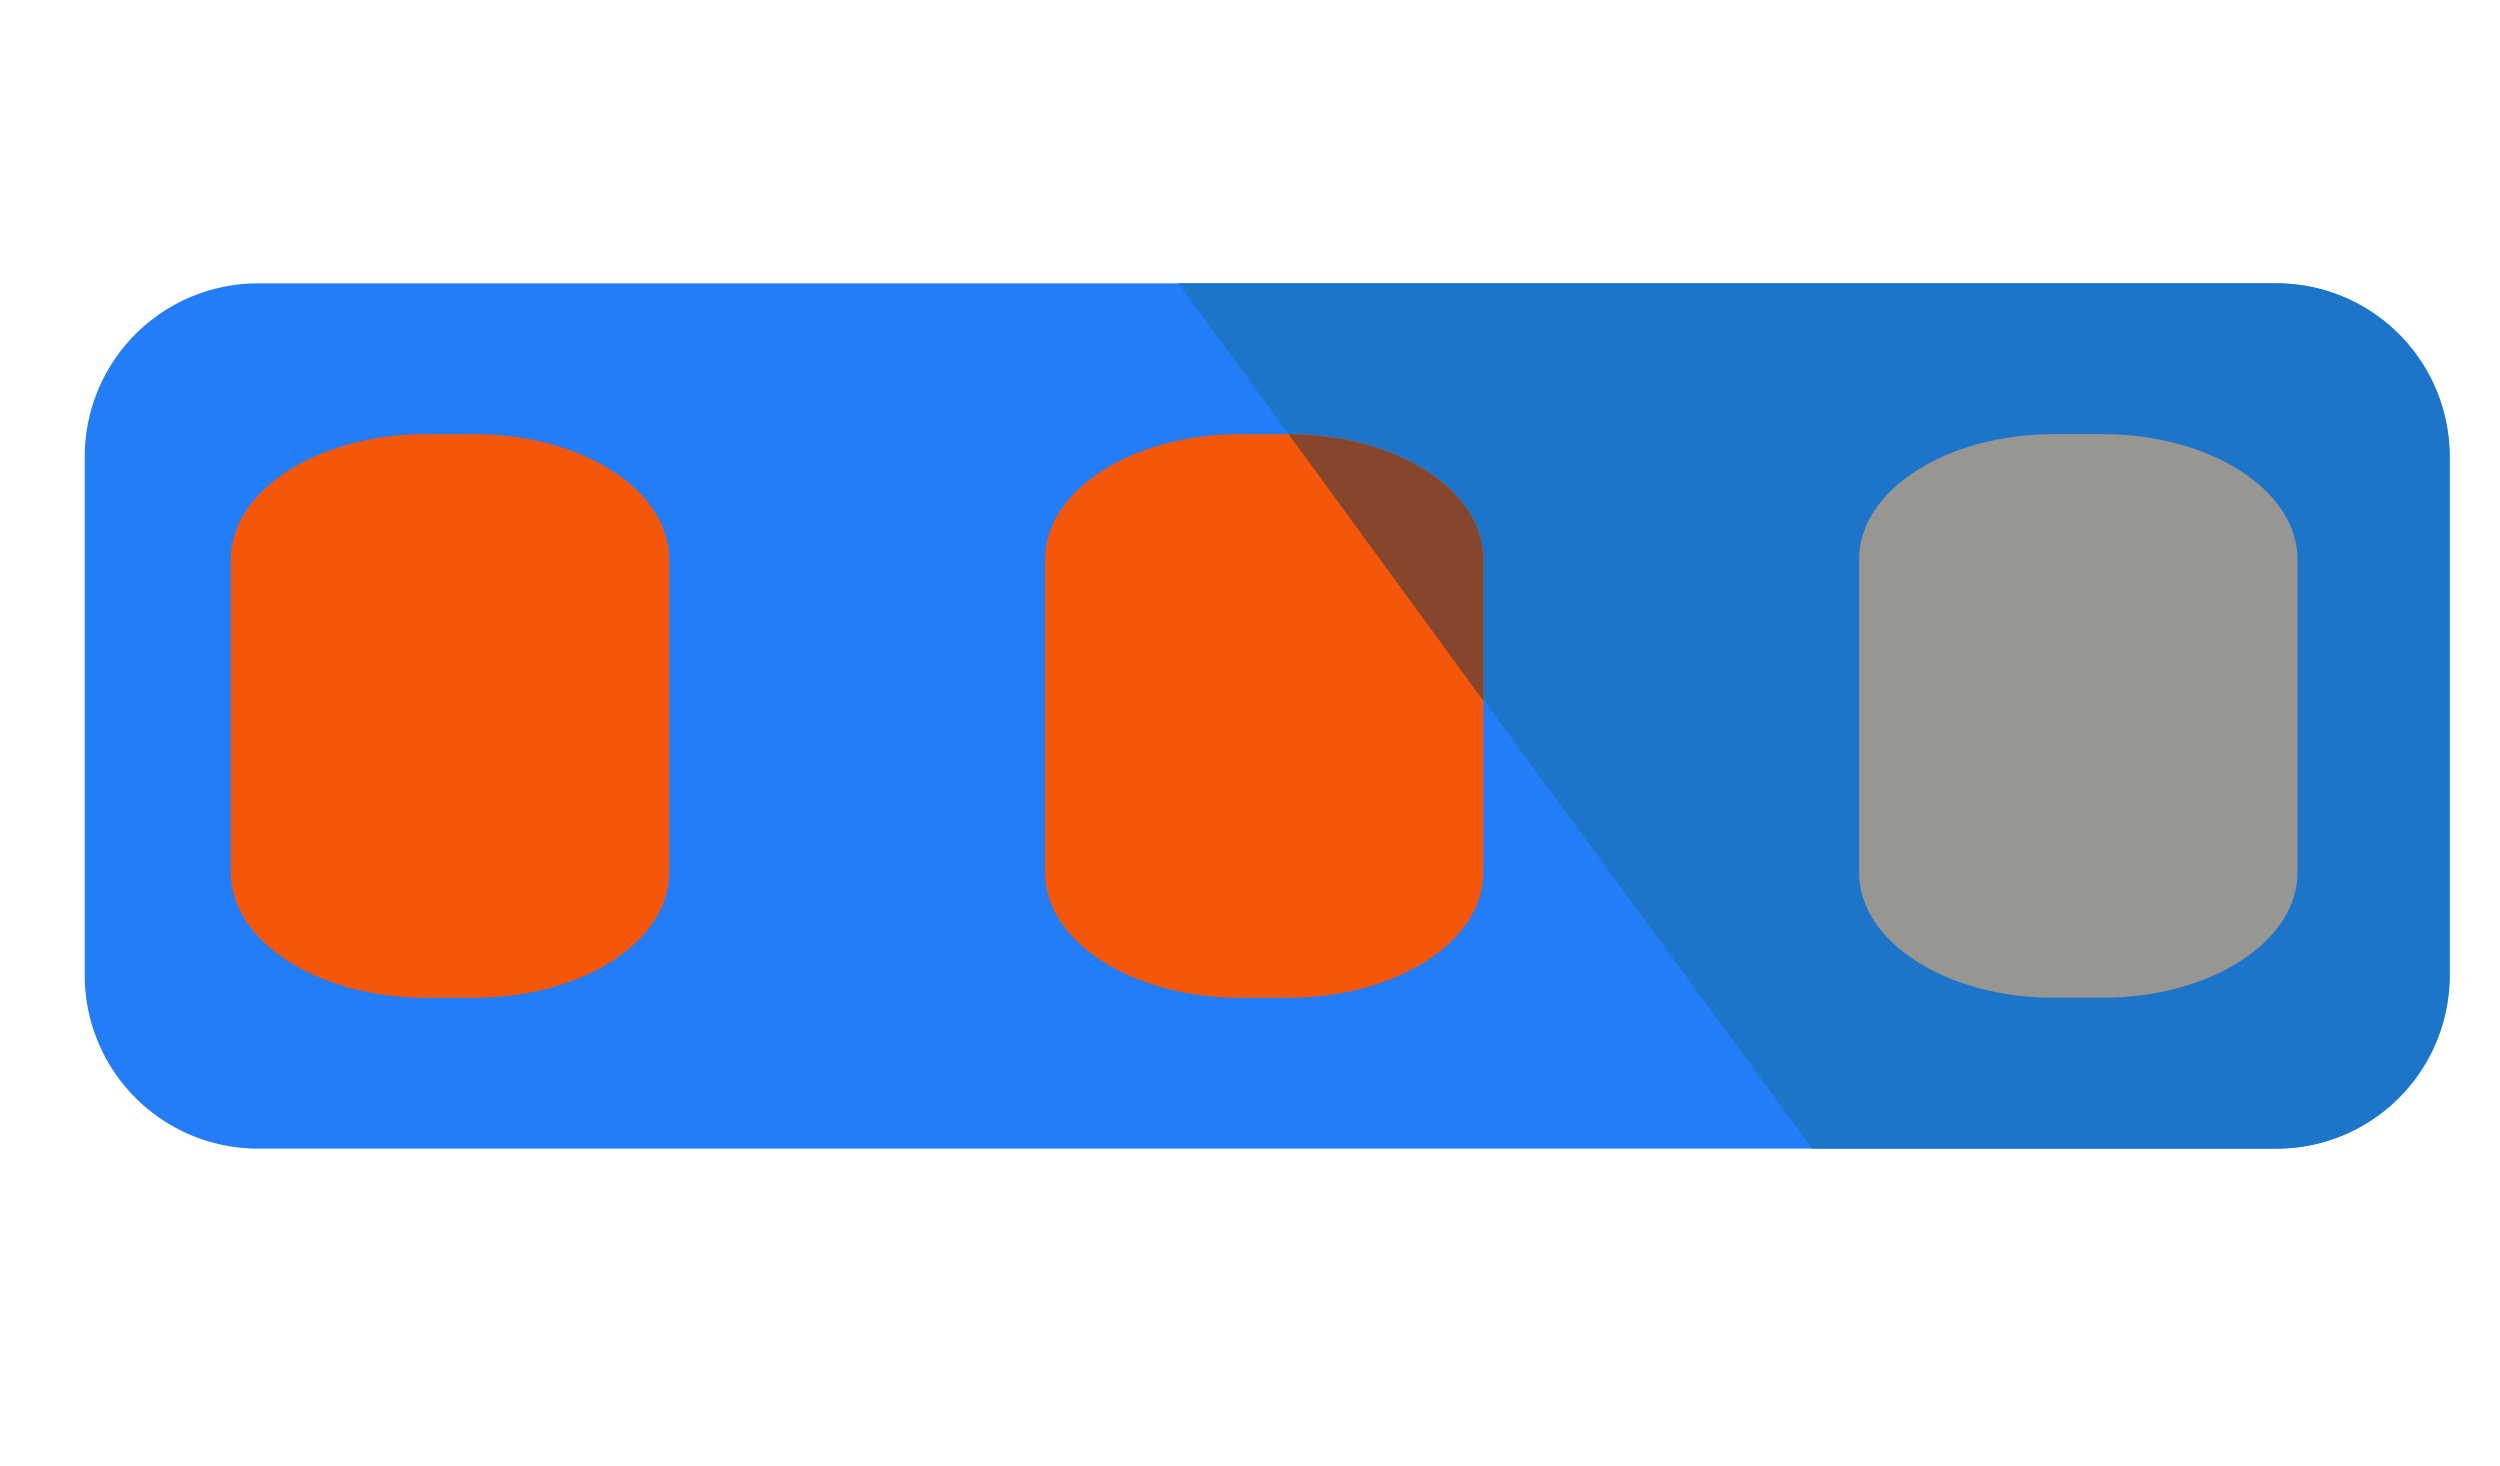 <svg xmlns="http://www.w3.org/2000/svg" width="29" height="17" viewBox="-0.983 -3.287 29 17" xmlns:v="https://vecta.io/nano"><path fill="#237df7" d="M27.432 8.031a2.01 2.01 0 0 1-2.005 2.006H2.007A2.01 2.01 0 0 1 0 8.031V2.007A2.01 2.01 0 0 1 2.007 0h23.42a2.01 2.01 0 0 1 2.005 2.007v6.024z"/><path fill="#1c75c8" d="M25.427 0h-12.74l7.353 10.037h5.388a2.01 2.01 0 0 0 2.005-2.006V2.007A2.01 2.01 0 0 0 25.427 0z"/><path d="M6.78 6.834c0 .803-1.012 1.453-2.259 1.453h-.565c-1.248 0-2.261-.65-2.261-1.453V3.202c0-.802 1.013-1.453 2.261-1.453h.565c1.248 0 2.259.65 2.259 1.453v3.632zm9.444 0c0 .803-1.012 1.453-2.259 1.453H13.4c-1.249 0-2.261-.65-2.261-1.453V3.202c0-.802 1.013-1.453 2.261-1.453h.565c1.248 0 2.259.65 2.259 1.453v3.632z" fill="#f5570a"/><path fill="#86462d" d="M13.965 1.75c1.248 0 2.259.65 2.259 1.453v1.64L13.965 1.75z"/><path fill="#989693" d="M25.668 6.834c0 .803-1.012 1.453-2.26 1.453h-.566c-1.247 0-2.26-.65-2.26-1.453V3.202c0-.802 1.013-1.453 2.26-1.453h.566c1.248 0 2.26.65 2.26 1.453v3.632z"/></svg>